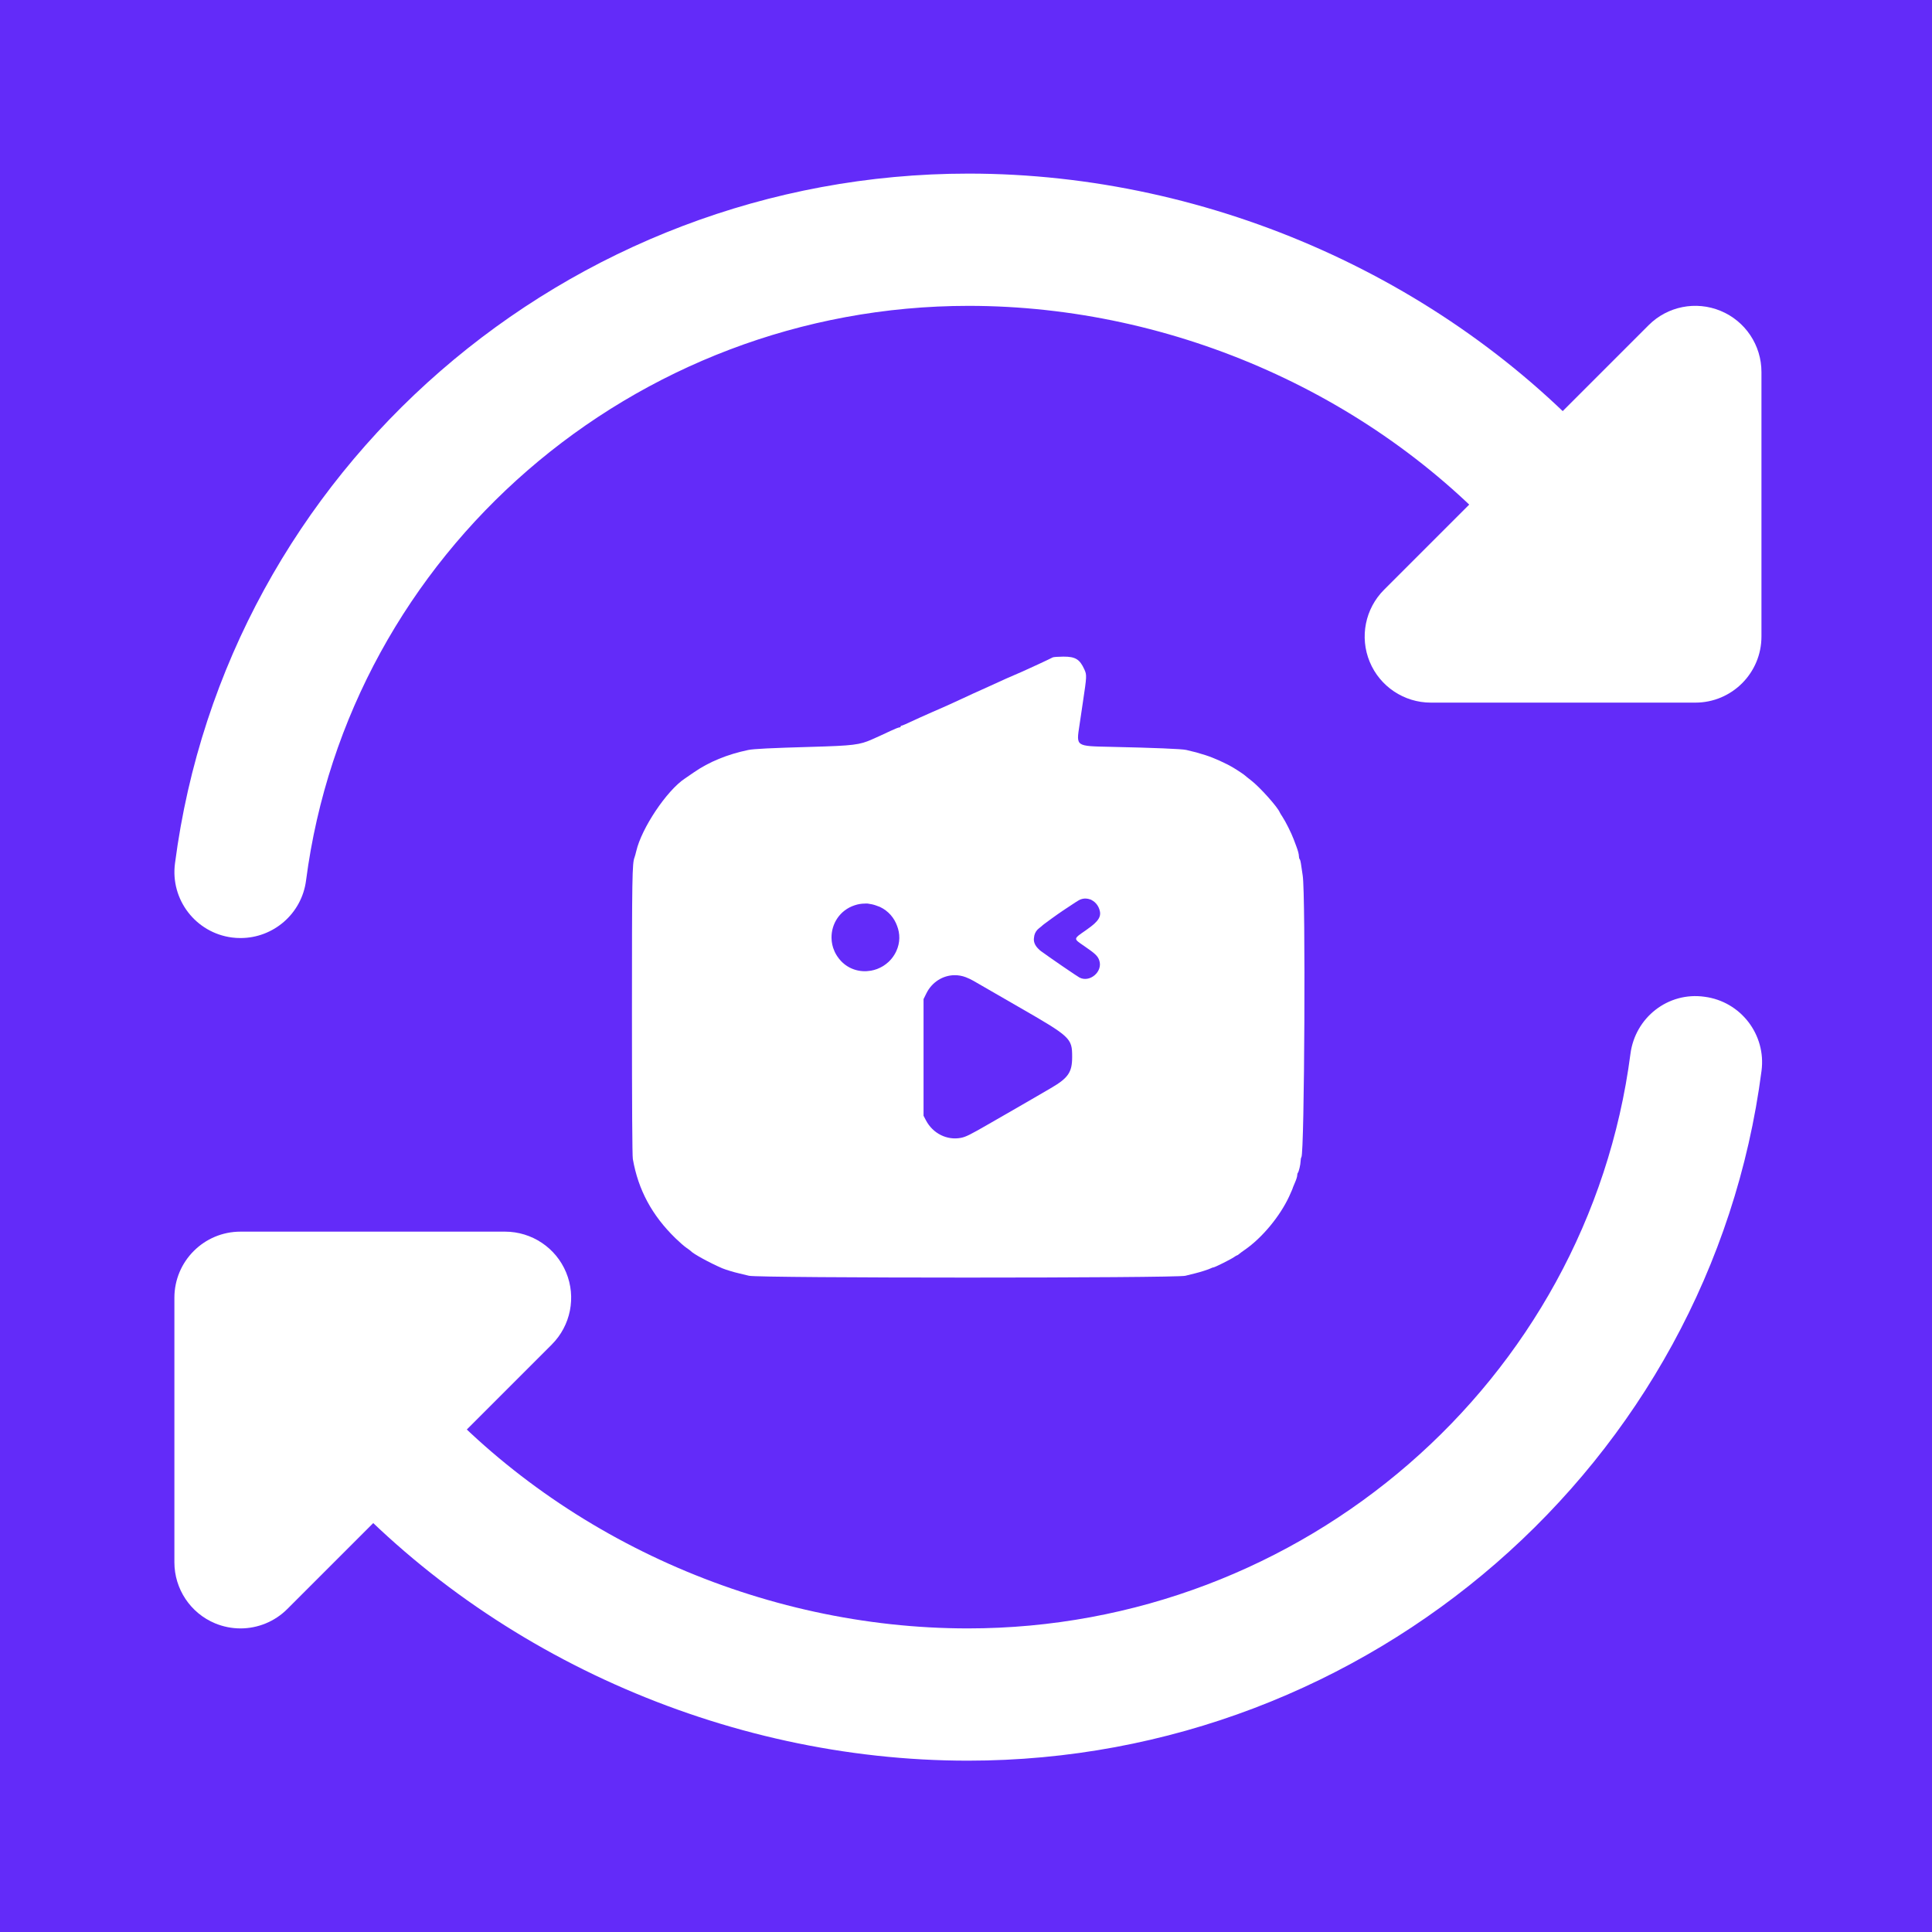 <?xml version="1.0" encoding="UTF-8" standalone="no"?>
<svg
   id="svg"
   version="1.1"
   width="400"
   height="400"
   viewBox="0, 0, 400,400"
   sodipodi:docname="icon.svg"
   inkscape:version="1.1 (c68e22c387, 2021-05-23)"
   inkscape:export-filename="C:\Users\mateu\Desktop\nimo-clean-layout\src\images\300.png"
   inkscape:export-xdpi="72"
   inkscape:export-ydpi="72"
   xmlns:inkscape="http://www.inkscape.org/namespaces/inkscape"
   xmlns:sodipodi="http://sodipodi.sourceforge.net/DTD/sodipodi-0.dtd"
   xmlns="http://www.w3.org/2000/svg"
   xmlns:svg="http://www.w3.org/2000/svg">
  <rect x="0" y="0" width="400" height="400" fill="#333333" stroke="none"/>
  <defs
     id="defs8" />
  <sodipodi:namedview
     id="namedview6"
     pagecolor="#ffffff"
     bordercolor="#999999"
     borderopacity="1"
     inkscape:pageshadow="0"
     inkscape:pageopacity="0"
     inkscape:pagecheckerboard="0"
     showgrid="false"
     inkscape:zoom="1.09125"
     inkscape:cx="-423.3677"
     inkscape:cy="87.972509"
     inkscape:window-width="3840"
     inkscape:window-height="2066"
     inkscape:window-x="-11"
     inkscape:window-y="-11"
     inkscape:window-maximized="1"
     inkscape:current-layer="svg" />
  <rect
     style="opacity:1;fill:#632bf9;fill-opacity:1;stroke-width:52.357;stroke-linecap:round;stroke-linejoin:round;paint-order:markers fill stroke"
     id="rect1628"
     width="400.916"
     height="400.458"
     x="0"
     y="0"
     ry="19.839"
     rx="0"
     inkscape:export-filename="C:\Users\mateu\Desktop\nimo-clean-layout\src\images\128.png"
     inkscape:export-xdpi="30.719999"
     inkscape:export-ydpi="30.719999" />
  <path
     id="path1"
     style="fill:#ffffff;fill-opacity:1;stroke-width:0.447"
     d="m 220.171,135.947 c -1.073,0.006 -2.072,0.078 -2.219,0.161 -0.471,0.264 -5.124,2.434 -6.261,2.921 -2.69,1.151 -4.15,1.8 -6.708,2.985 -0.59,0.273 -1.395,0.637 -1.789,0.808 -0.81,0.352 -2.409,1.085 -4.382,2.007 -0.738,0.345 -1.663,0.771 -2.057,0.947 -0.394,0.176 -1.117,0.5 -1.609,0.72 -0.492,0.22 -1.508,0.663 -2.256,0.984 -0.749,0.322 -1.876,0.824 -2.504,1.116 -2.985,1.385 -3.586,1.65 -3.745,1.65 -0.094,0 -0.171,0.081 -0.171,0.18 0,0.098 -0.129,0.179 -0.286,0.179 -0.157,0 -0.983,0.33 -1.834,0.733 -0.851,0.403 -1.889,0.887 -2.308,1.074 -0.418,0.187 -1.102,0.492 -1.52,0.679 -2.526,1.127 -3.885,1.294 -12.477,1.538 -8.489,0.241 -12.018,0.416 -13.147,0.651 -4.32,0.901 -8.139,2.475 -11.246,4.632 -0.775,0.538 -1.614,1.114 -1.866,1.281 -3.742,2.476 -8.949,10.255 -10.053,15.018 -0.122,0.526 -0.286,1.117 -0.365,1.313 -0.479,1.192 -0.528,4.146 -0.528,32.265 0,19.241 0.062,29.478 0.184,30.177 1.116,6.385 3.958,11.664 8.838,16.414 0.793,0.772 1.804,1.653 2.247,1.957 0.443,0.304 0.845,0.602 0.894,0.662 0.456,0.559 3.94,2.471 6.529,3.582 0.646,0.277 2.486,0.838 3.398,1.036 0.492,0.106 1.457,0.339 2.146,0.517 1.938,0.501 88.378,0.503 90.332,0.003 0.689,-0.176 1.614,-0.406 2.057,-0.511 1.047,-0.249 2.867,-0.837 3.263,-1.054 0.171,-0.094 0.398,-0.171 0.505,-0.171 0.267,0 3.64,-1.689 4.272,-2.14 0.281,-0.2 0.565,-0.364 0.631,-0.364 0.066,0 0.224,-0.101 0.353,-0.224 0.129,-0.123 0.7,-0.546 1.268,-0.939 3.531,-2.443 7.225,-6.889 9.137,-11.001 0.445,-0.955 0.813,-1.835 0.805,-1.919 -0.003,-0.022 0.193,-0.488 0.434,-1.034 0.241,-0.546 0.439,-1.178 0.439,-1.405 0,-0.227 0.058,-0.47 0.128,-0.54 0.204,-0.204 0.571,-1.751 0.579,-2.445 0.005,-0.349 0.077,-0.712 0.161,-0.806 0.646,-0.716 0.899,-54.338 0.274,-58.304 -0.155,-0.984 -0.322,-2.111 -0.373,-2.504 -0.05,-0.394 -0.164,-0.792 -0.252,-0.885 -0.088,-0.093 -0.161,-0.37 -0.161,-0.614 0,-0.408 -0.205,-1.19 -0.544,-2.078 -0.075,-0.197 -0.318,-0.84 -0.539,-1.431 -0.489,-1.304 -1.674,-3.675 -2.323,-4.65 -0.262,-0.394 -0.508,-0.799 -0.548,-0.9 -0.429,-1.112 -4.165,-5.282 -5.974,-6.668 -0.59,-0.452 -1.114,-0.872 -1.163,-0.932 -0.131,-0.16 -1.575,-1.13 -2.504,-1.682 -1.564,-0.929 -4.045,-2.047 -5.724,-2.58 -1.644,-0.521 -2.143,-0.657 -4.003,-1.088 -0.91,-0.212 -6.708,-0.45 -15.666,-0.644 -7.269,-0.157 -7.119,-0.053 -6.449,-4.467 0.105,-0.689 0.267,-1.775 0.36,-2.415 0.093,-0.639 0.253,-1.726 0.357,-2.415 0.804,-5.343 0.815,-5.583 0.309,-6.707 -0.958,-2.128 -1.867,-2.686 -4.35,-2.673 z m 4.638,50.087 c 0.315,0.011 0.625,0.077 0.919,0.19 0.05,0.017 0.104,0.021 0.153,0.042 0.038,0.016 0.068,0.054 0.106,0.072 0.232,0.116 0.449,0.266 0.65,0.441 0.021,0.02 0.042,0.035 0.063,0.055 0.401,0.37 0.723,0.855 0.915,1.435 0.234,0.707 0.215,1.298 -0.143,1.917 -0.002,0.004 -0.005,0.008 -0.007,0.012 -0.099,0.168 -0.222,0.339 -0.373,0.514 -0.118,0.143 -0.274,0.302 -0.438,0.456 -0.095,0.089 -0.197,0.18 -0.306,0.273 -0.154,0.13 -0.32,0.27 -0.511,0.415 -0.321,0.249 -0.68,0.511 -1.093,0.797 -0.639,0.442 -1.118,0.767 -1.442,1.029 -1.6e-4,1.3e-4 -8.2e-4,-1.4e-4 -8.2e-4,0 -0.484,0.394 -0.618,0.649 -0.416,0.952 0.066,0.099 0.169,0.204 0.306,0.319 0.003,0.002 0.005,0.004 0.007,0.007 0.003,0.003 0.008,0.006 0.012,0.009 0.283,0.236 0.706,0.519 1.273,0.907 0.571,0.391 1.032,0.715 1.408,0.997 0.376,0.282 0.666,0.521 0.894,0.74 0.228,0.219 0.394,0.417 0.522,0.619 0.128,0.202 0.218,0.407 0.294,0.637 0.095,0.287 0.135,0.575 0.129,0.856 -0.006,0.281 -0.058,0.557 -0.149,0.819 -0.091,0.262 -0.22,0.511 -0.38,0.741 -0.159,0.228 -0.348,0.435 -0.559,0.617 -8.2e-4,8.3e-4 -0.003,0.003 -0.005,0.005 -0.002,0.002 -0.004,0.003 -0.007,0.005 -0.212,0.181 -0.445,0.336 -0.693,0.458 -0.25,0.123 -0.515,0.213 -0.788,0.263 -0.272,0.049 -0.551,0.058 -0.829,0.021 -0.278,-0.038 -0.554,-0.122 -0.822,-0.261 -0.256,-0.132 -1.789,-1.162 -3.474,-2.317 -0.077,-0.053 -0.103,-0.071 -0.181,-0.124 -1.688,-1.158 -3.495,-2.418 -4.32,-3.027 -0.193,-0.142 -0.366,-0.297 -0.521,-0.46 -0.76,-0.735 -1.066,-1.538 -0.917,-2.371 0.043,-0.579 0.271,-1.139 0.703,-1.608 0.113,-0.122 0.418,-0.371 0.794,-0.666 0.184,-0.162 0.359,-0.325 0.576,-0.486 2.179,-1.622 3.712,-2.691 4.994,-3.515 1.148,-0.779 2.108,-1.4 2.435,-1.544 0.4,-0.177 0.816,-0.253 1.222,-0.239 z m -45.184,1.036 c 0.134,0.011 0.273,0.052 0.408,0.071 0.17,0.023 0.339,0.054 0.505,0.089 0.007,8.2e-4 0.015,0.002 0.022,0.004 0.251,0.055 0.503,0.13 0.758,0.216 0.124,0.043 0.247,0.089 0.368,0.138 0.174,0.068 0.345,0.111 0.52,0.194 1.752,0.836 2.942,2.278 3.528,3.918 0.62,1.599 0.658,3.436 -0.163,5.218 -0.265,0.574 -0.594,1.093 -0.972,1.553 -4.7e-4,8.2e-4 -8.3e-4,0.002 -0.002,0.003 -0.002,0.002 -0.004,0.003 -0.006,0.006 -0.185,0.224 -0.381,0.435 -0.587,0.631 -0.007,0.007 -0.013,0.015 -0.02,0.022 -0.009,0.008 -0.019,0.013 -0.028,0.022 -0.318,0.297 -0.66,0.56 -1.019,0.79 -0.056,0.036 -0.111,0.07 -0.168,0.104 -0.331,0.199 -0.676,0.37 -1.032,0.512 -0.066,0.026 -0.131,0.054 -0.198,0.079 -0.383,0.141 -0.777,0.248 -1.176,0.322 -0.029,0.005 -0.058,0.011 -0.087,0.015 -2.169,0.374 -4.489,-0.246 -6.154,-2.007 -0.298,-0.315 -0.557,-0.647 -0.785,-0.991 -0.059,-0.087 -0.112,-0.174 -0.167,-0.263 -0.143,-0.236 -0.271,-0.477 -0.382,-0.723 -0.11,-0.236 -0.2,-0.474 -0.281,-0.714 -0.019,-0.057 -0.035,-0.114 -0.052,-0.171 -0.106,-0.35 -0.185,-0.7 -0.231,-1.052 -0.013,-0.096 -0.024,-0.192 -0.033,-0.288 -0.018,-0.203 -0.036,-0.404 -0.035,-0.606 -0.036,-2.89 1.695,-5.708 4.777,-6.727 0.019,-0.006 0.037,-0.01 0.056,-0.016 0.648,-0.222 1.339,-0.334 2.058,-0.341 0.193,-0.002 0.382,-0.024 0.579,-0.008 z m 17.96,14.833 c 0.795,-0.013 1.603,0.123 2.39,0.424 0.492,0.188 1.193,0.521 1.556,0.739 0.364,0.218 4.509,2.61 9.212,5.315 10.99,6.322 11.234,6.55 11.234,10.464 0,3.167 -0.809,4.343 -4.429,6.45 -1.303,0.758 -2.61,1.52 -2.905,1.693 -1.42,0.832 -3.66,2.128 -4.382,2.536 -0.443,0.25 -2.898,1.662 -5.456,3.138 -3.937,2.273 -4.835,2.72 -5.855,2.917 -2.883,0.558 -5.807,-0.901 -7.233,-3.609 l -0.507,-0.962 v -12.078 -12.077 l 0.582,-1.181 c 1.152,-2.34 3.409,-3.73 5.793,-3.77 z" />
  <g
     id="g842"
     transform="matrix(13.691,0,0,13.691,36.106,35.943)">
    <path
       id="path832"
       style="fill:#ffffff"
       data-original="#000000"
       d="m 23.383,2.076 c -0.374,-0.155 -0.804,-0.07 -1.09,0.217 l -4,4 C 18.007,6.579 17.921,7.009 18.076,7.383 18.23,7.756 18.596,8 19,8 h 4 c 0.553,0 1,-0.448 1,-1 V 3 C 24,2.596 23.757,2.231 23.383,2.076 Z"
       inkscape:connector-curvature="0" />
    <path
       id="path834"
       style="fill:#ffffff"
       data-original="#000000"
       d="M 5,16 H 1 c -0.553,0 -1,0.448 -1,1 v 4 c 0,0.404 0.243,0.769 0.617,0.924 C 0.741,21.975 0.871,22 1,22 1.26,22 1.516,21.898 1.707,21.707 l 4,-4 C 5.993,17.421 6.079,16.991 5.924,16.617 5.77,16.244 5.404,16 5,16 Z"
       inkscape:connector-curvature="0" />
    <path
       id="path836"
       style="fill:#ffffff"
       data-original="#000000"
       d="M 1.001,11.56 C 0.958,11.56 0.915,11.558 0.871,11.552 0.323,11.481 -0.063,10.979 0.009,10.431 0.782,4.484 5.941,0 12.01,0 15.7,0 19.334,1.63 21.732,4.36 22.097,4.775 22.056,5.407 21.641,5.771 21.226,6.134 20.594,6.094 20.23,5.679 18.206,3.375 15.133,2 12.01,2 6.943,2 2.637,5.735 1.991,10.689 1.926,11.193 1.496,11.56 1.001,11.56 Z"
       inkscape:connector-curvature="0" />
    <path
       id="path838"
       style="fill:#ffffff"
       data-original="#000000"
       d="M 12,24 C 8.315,24 4.678,22.371 2.27,19.642 1.905,19.228 1.944,18.596 2.358,18.23 2.772,17.867 3.403,17.903 3.77,18.318 5.804,20.624 8.881,22 12,22 c 5.066,0 9.373,-3.735 10.019,-8.689 0.071,-0.548 0.568,-0.941 1.12,-0.863 0.548,0.071 0.934,0.573 0.862,1.121 C 23.228,19.516 18.068,24 12,24 Z"
       inkscape:connector-curvature="0" />
  </g>
</svg>

